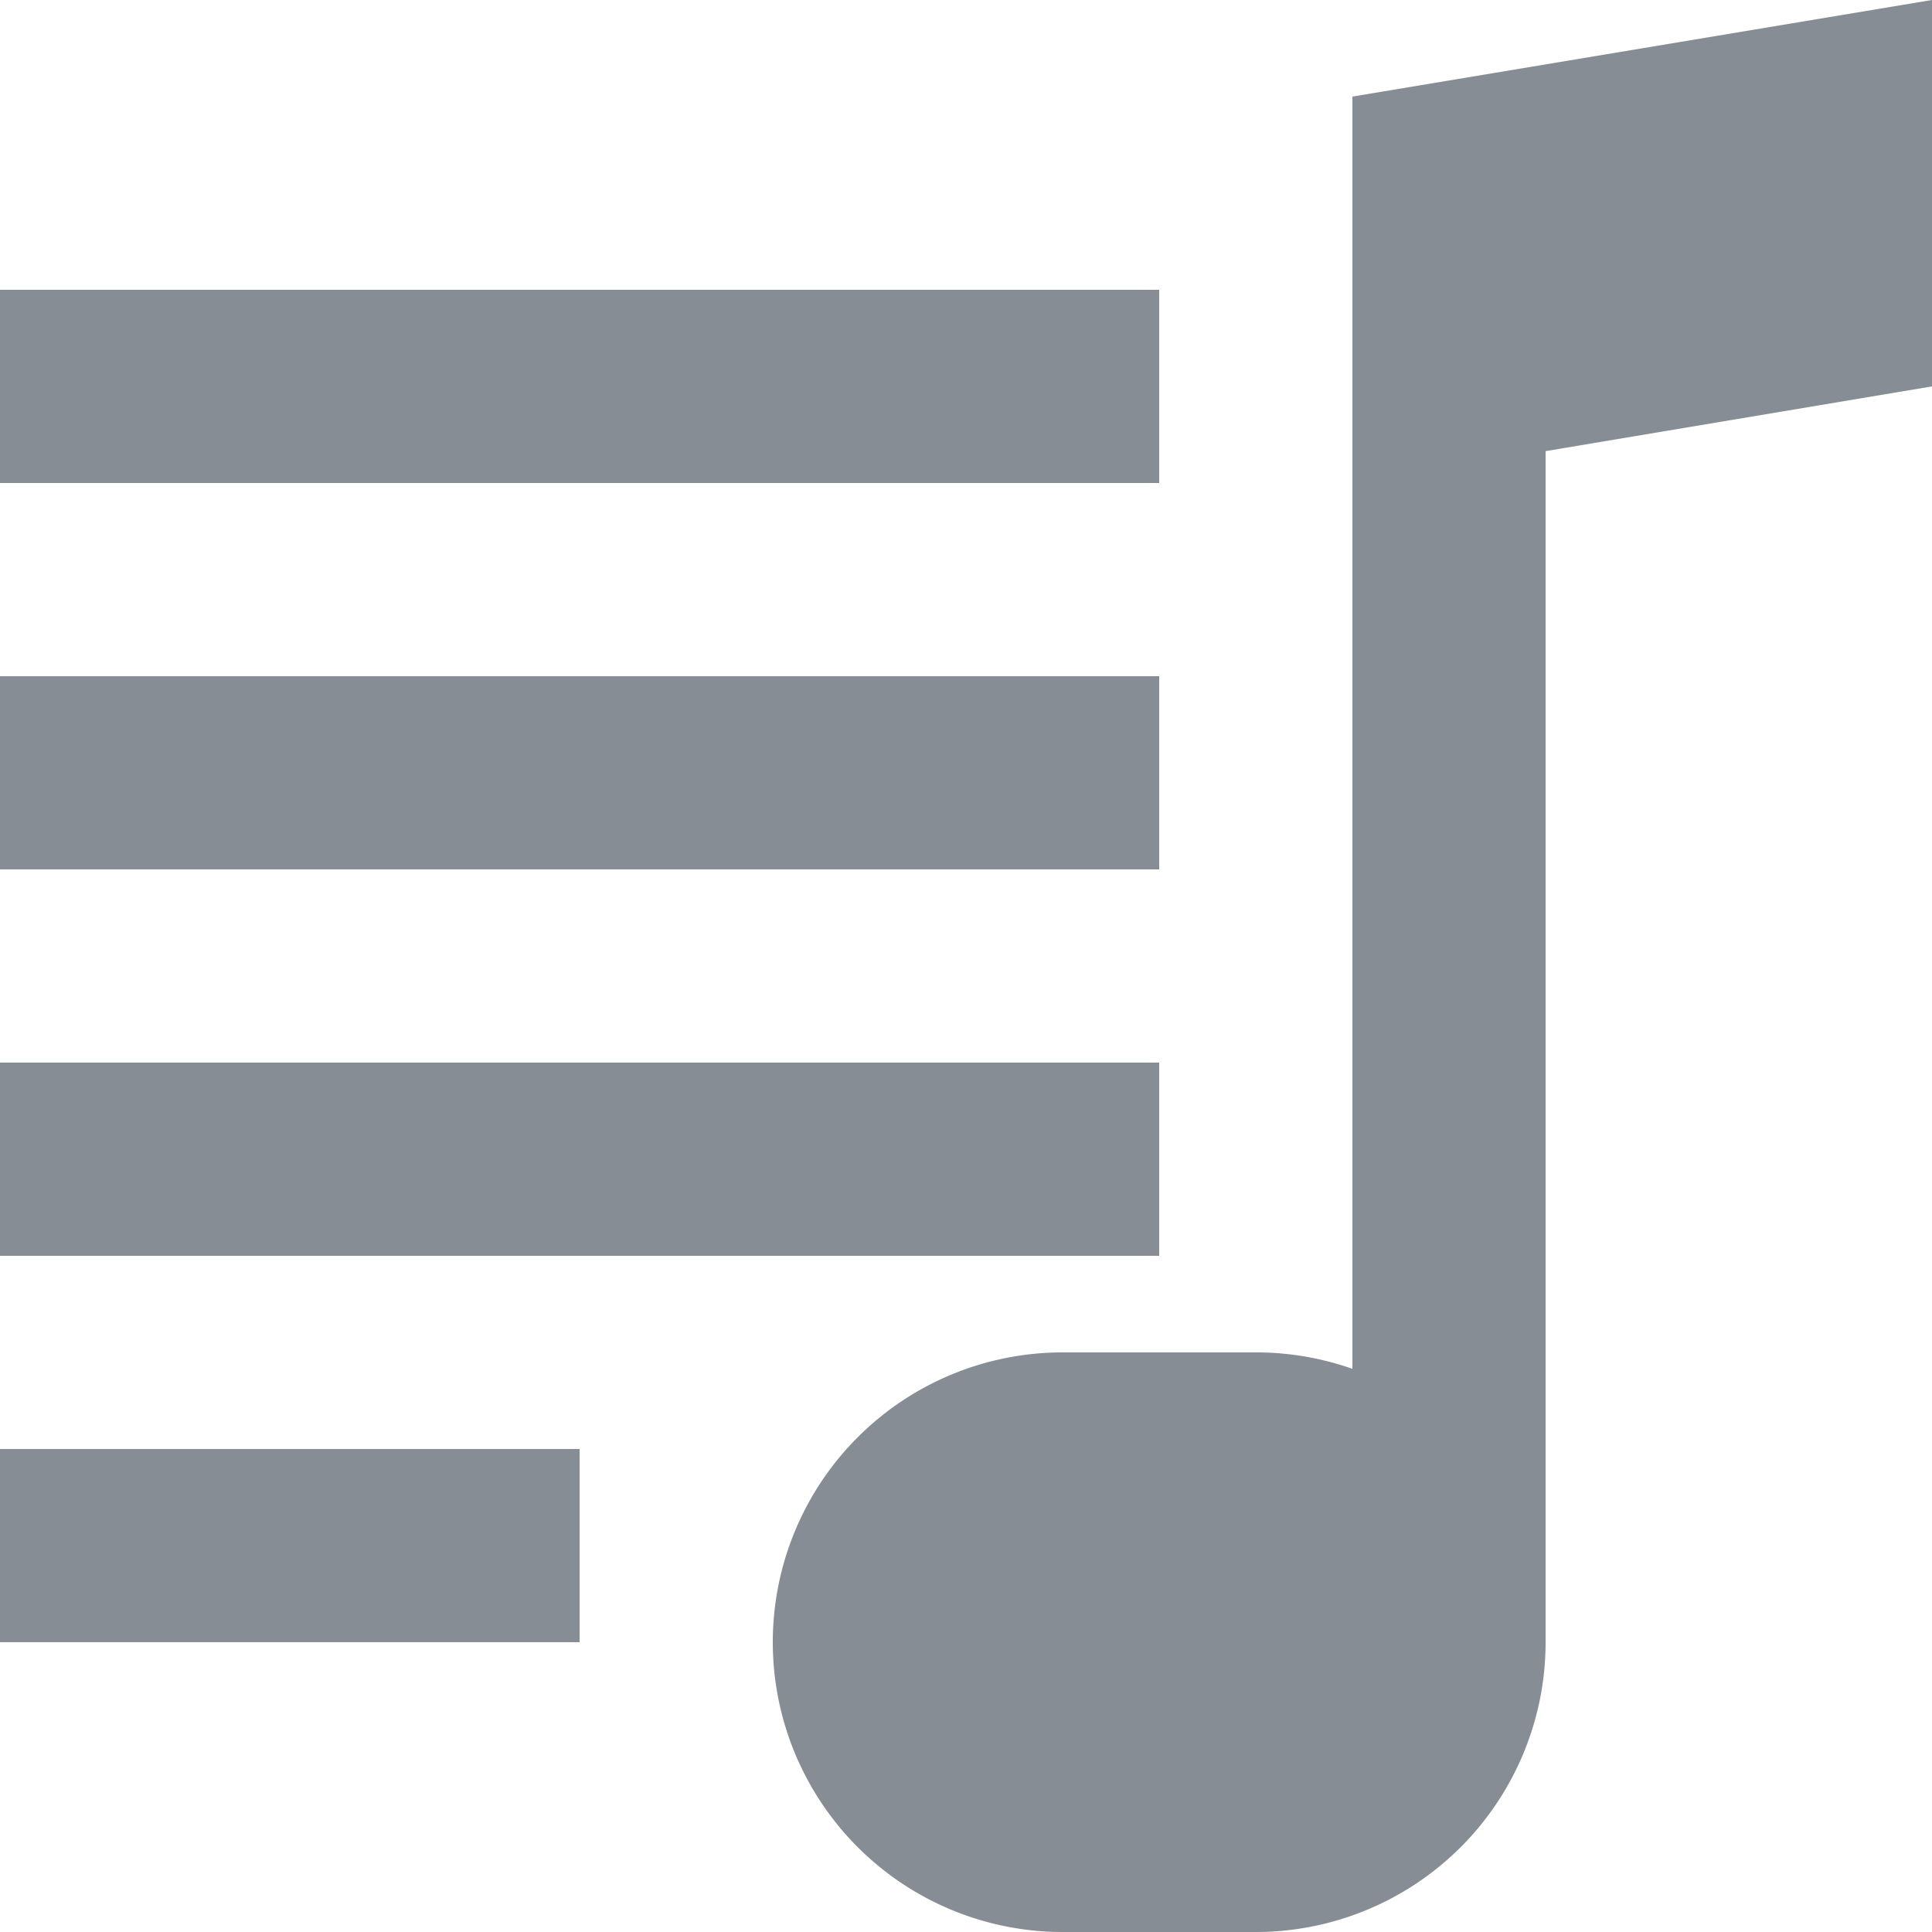<svg width="20px" height="20px" viewBox="0 0 20 20"
	fill="#868d94"
    xmlns="http://www.w3.org/2000/svg">
    <path d="M16 17a3 3 0 0 1-3 3h-2a3 3 0 0 1 0-6h2a3 3 0 0 1 1 .17V1l6-1v4l-4 .67V17zM0 3h12v2H0V3zm0 4h12v2H0V7zm0 4h12v2H0v-2zm0 4h6v2H0v-2z"/>
</svg>
